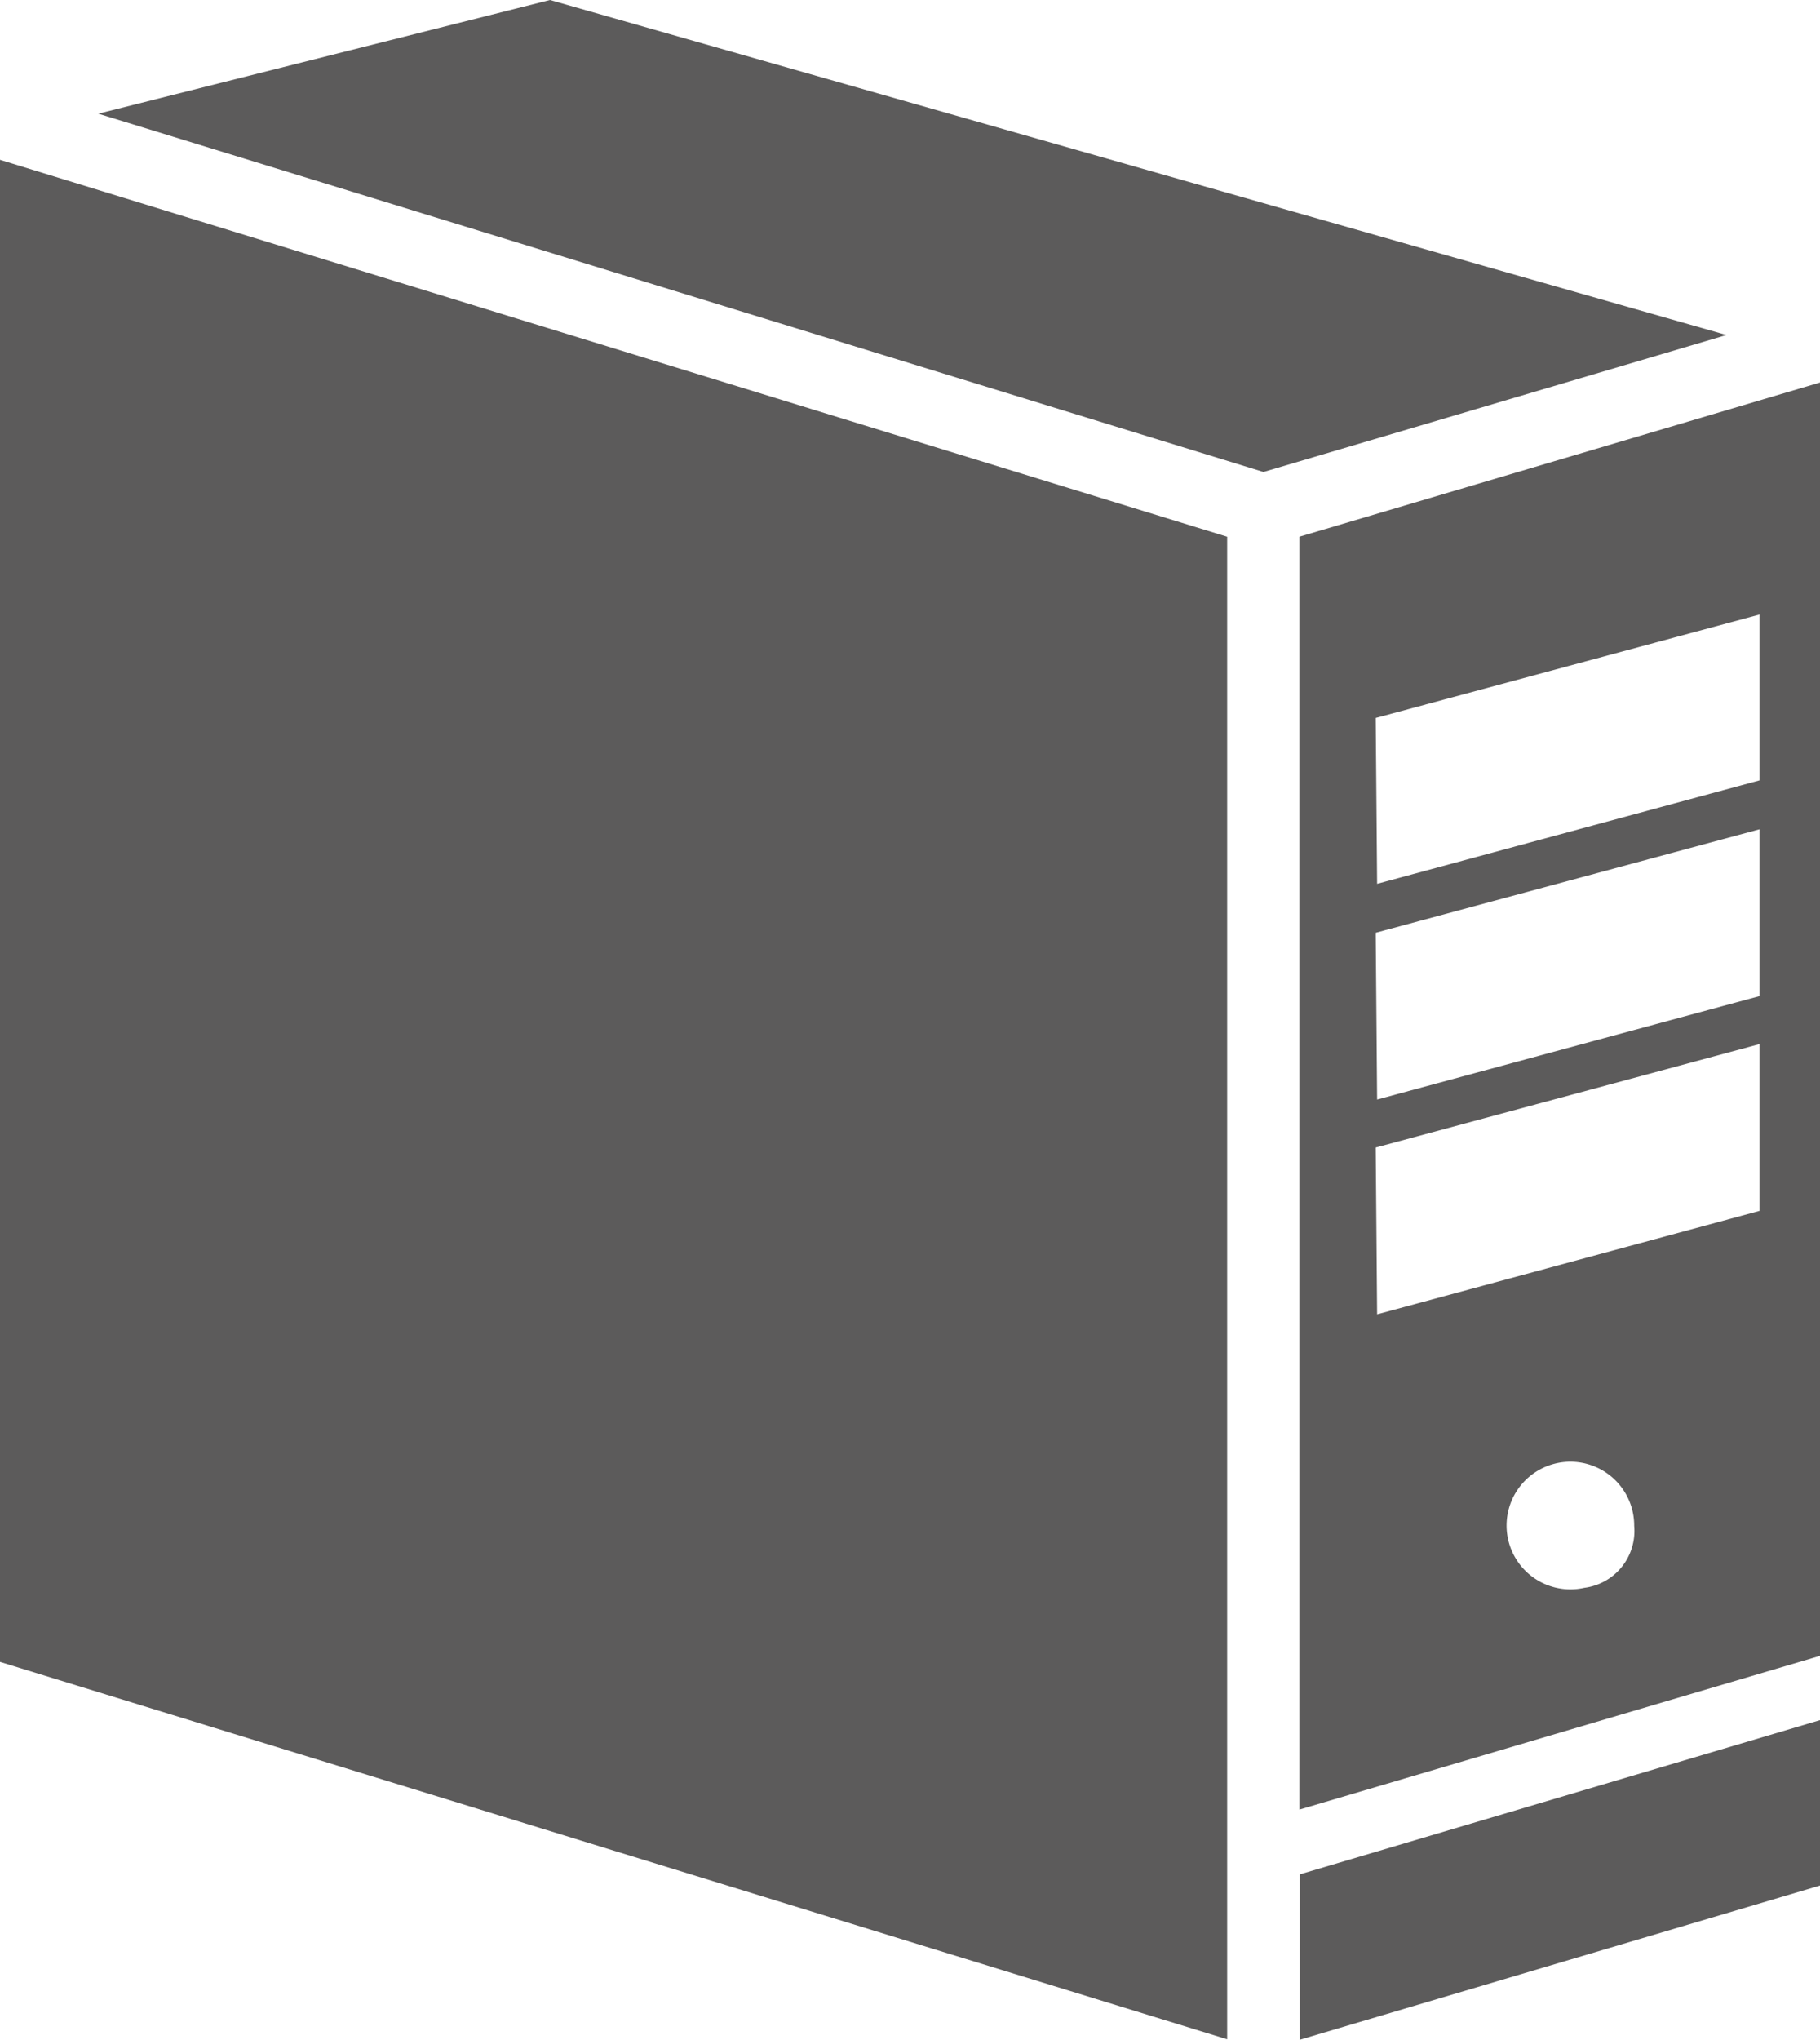 <svg id="Layer_4" data-name="Layer 4" xmlns="http://www.w3.org/2000/svg" viewBox="0 0 39.08 43.78"><defs><style>.cls-1{fill:#5C5B5B}</style></defs><title>icon-server</title><polygon class="cls-1" points="0 35.67 26.35 43.77 26.35 11.52 0 3.43 0 35.67"/><polygon class="cls-1" points="37.04 7.2 37.07 7.19 11.81 0 2.11 2.44 27.13 10.13 37.04 7.2"/><path class="cls-1" d="M31.12,41.09l11.18-3.3V10.46L31.12,13.77Zm6.12-4.76A1.37,1.37,0,1,1,38.31,35,1.23,1.23,0,0,1,37.24,36.33ZM32.76,17.66,41,15.44V19l-8.21,2.22Zm0,4.61L41,20.05v3.58l-8.21,2.22Zm0,4.61L41,24.66v3.58l-8.21,2.22Z" transform="translate(-3.22 -2.25)"/><polygon class="cls-1" points="39.08 36.92 27.91 40.23 27.91 43.78 39.08 40.47 39.08 36.92"/></svg>